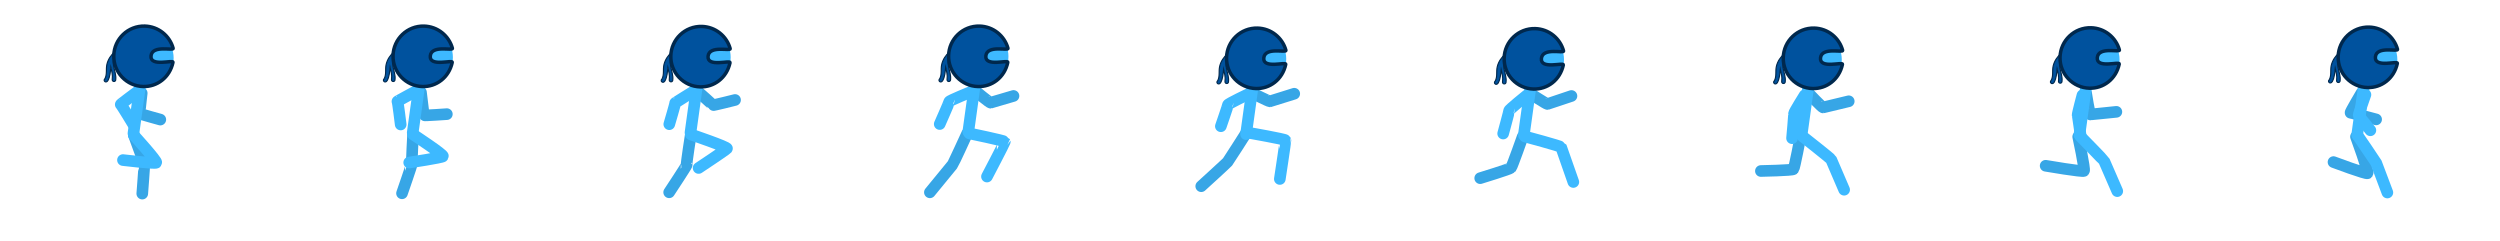 <svg version="1.1" xmlns="http://www.w3.org/2000/svg" xmlns:xlink="http://www.w3.org/1999/xlink" width="1075.319" height="103.5" viewBox="0,0,1075.319,103.5"><g transform="translate(138.025,-132.436)"><g data-paper-data="{&quot;isPaintingLayer&quot;:true}" fill-rule="nonzero" stroke-linejoin="miter" stroke-miterlimit="10" stroke-dasharray="" stroke-dashoffset="0" style="mix-blend-mode: normal"><path d="M-138.025,235.936v-103.5h1075.319v103.5z" fill="none" stroke="none" stroke-width="NaN" stroke-linecap="butt"/><path d="M-80.469,190.488c0,0 4.316,11.944 4.522,12.389c0.095,0.204 -0.883,12.833 -0.883,12.833" fill="none" stroke="#37a6e6" stroke-width="5" stroke-linecap="round"/><path d="M-80.469,190.599c0,0 10.174,11.183 9.667,11.812c-0.442,0.549 -14.333,-1.123 -14.333,-1.123" fill="none" stroke="#3db9ff" stroke-width="5" stroke-linecap="round"/><path d="" fill="#bababa" stroke="none" stroke-width="0" stroke-linecap="butt"/><path d="M-69.068,183.874c0,0 -8.8,-2.415 -8.857,-2.601c-0.124,-0.404 0.86,-8.774 0.86,-8.774" data-paper-data="{&quot;index&quot;:null}" fill="none" stroke="#37a6e6" stroke-width="5" stroke-linecap="round"/><path d="M-77.733,168.966l-2.889,20.827" fill="none" stroke="#3db9ff" stroke-width="5" stroke-linecap="round"/><path d="M-80.797,185.792c0,0 -5.097,-8.445 -5.287,-8.404c-0.412,0.091 7.341,-5.653 7.341,-5.653" data-paper-data="{&quot;index&quot;:null}" fill="none" stroke="#3db9ff" stroke-width="5" stroke-linecap="round"/><path d="M-88.344,157.383c0,-6.904 5.596,-12.5 12.5,-12.5c6.904,0 12.5,5.596 12.5,12.5c0,6.904 -5.596,12.5 -12.5,12.5c-6.904,0 -12.5,-5.596 -12.5,-12.5z" fill="#3db9ff" stroke="none" stroke-width="0" stroke-linecap="butt"/><path d="M-89.018,167.48c-0.75,-0.019 -0.731,-0.769 -0.731,-0.769l0.011,-0.264c0.253,-1.768 -0.251,-3.45 -0.622,-5.065c-0.223,1.88 -0.256,3.833 -1.251,5.709l-0.332,0.369c0,0 -0.543,0.517 -1.06,-0.027c-0.517,-0.543 0.027,-1.06 0.027,-1.06l0.041,0.014c1.101,-2.064 0.384,-4.151 0.914,-6.343c0.504,-2.086 1.752,-3.966 3.375,-5.328c0,0 0.577,-0.48 1.056,0.097c0.177,0.213 0.21,0.413 0.181,0.58c0.048,0.388 -0.289,0.663 -0.289,0.663c-3.538,2.839 -0.076,6.962 -0.553,10.594l0.002,0.099c0,0 -0.019,0.75 -0.769,0.731z" fill="#00529e" stroke="#00284d" stroke-width="0.5" stroke-linecap="butt"/><path d="M-89.085,156.328c0.18,-7.177 6.144,-12.85 13.321,-12.671c5.877,0.147 10.746,4.173 12.218,9.568c0.326,1.193 -8.968,-1.619 -9.515,3.216c-0.559,4.945 9.705,1.556 9.445,2.784c-1.406,6.639 -6.94,10.571 -12.798,10.425c-7.177,-0.18 -12.85,-6.144 -12.671,-13.321z" fill="#00529e" stroke="#00284d" stroke-width="1.5" stroke-linecap="butt"/><path d="M39.651,190.154c0,0 -0.684,12.144 -0.478,12.589c0.095,0.204 -4.283,12.833 -4.283,12.833" fill="none" stroke="#37a6e6" stroke-width="5" stroke-linecap="round"/><path d="M39.651,190.265c0,0 13.374,8.783 12.867,9.412c-0.442,0.549 -14.533,2.677 -14.533,2.677" fill="none" stroke="#3db9ff" stroke-width="5" stroke-linecap="round"/><path d="M54.178,181.528c0,0 -9.815,0.69 -9.872,0.504c-0.124,-0.404 -1.252,-9.867 -1.252,-9.867" data-paper-data="{&quot;index&quot;:null}" fill="none" stroke="#37a6e6" stroke-width="5" stroke-linecap="round"/><path d="M39.498,189.459l2.889,-20.827" fill="none" stroke="#3db9ff" stroke-width="5" stroke-linecap="round"/><path d="M34.323,185.983c0,0 -1.21,-9.953 -1.4,-9.911c-0.412,0.091 8.455,-4.671 8.455,-4.671" data-paper-data="{&quot;index&quot;:null}" fill="none" stroke="#3db9ff" stroke-width="5" stroke-linecap="round"/><path d="M31.776,157.049c0,-6.904 5.596,-12.5 12.5,-12.5c6.904,0 12.5,5.596 12.5,12.5c0,6.904 -5.596,12.5 -12.5,12.5c-6.904,0 -12.5,-5.596 -12.5,-12.5z" fill="#3db9ff" stroke="none" stroke-width="0" stroke-linecap="butt"/><path d="M31.102,167.488c-0.75,-0.019 -0.731,-0.769 -0.731,-0.769l0.011,-0.264c0.253,-1.768 -0.251,-3.45 -0.622,-5.065c-0.223,1.88 -0.256,3.833 -1.251,5.709l-0.332,0.369c0,0 -0.543,0.517 -1.06,-0.027c-0.517,-0.543 0.027,-1.06 0.027,-1.06l0.041,0.014c1.101,-2.064 0.384,-4.151 0.914,-6.343c0.504,-2.086 1.752,-3.966 3.375,-5.328c0,0 0.577,-0.48 1.056,0.097c0.177,0.213 0.21,0.413 0.181,0.58c0.048,0.388 -0.289,0.663 -0.289,0.663c-3.538,2.839 -0.076,6.962 -0.553,10.594l0.002,0.099c0,0 -0.019,0.75 -0.769,0.731z" fill="#00529e" stroke="#00284d" stroke-width="0.5" stroke-linecap="butt"/><path d="M31.034,156.337c0.18,-7.177 6.144,-12.85 13.321,-12.671c5.877,0.147 10.746,4.173 12.218,9.568c0.326,1.193 -8.968,-1.619 -9.515,3.216c-0.559,4.945 9.705,1.556 9.445,2.784c-1.406,6.639 -6.94,10.571 -12.798,10.425c-7.177,-0.18 -12.85,-6.144 -12.671,-13.321z" fill="#00529e" stroke="#00284d" stroke-width="1.5" stroke-linecap="butt"/><path d="M159.131,190.154c0,0 -2.017,12.811 -1.811,13.256c0.095,0.204 -7.521,11.738 -7.521,11.738" fill="none" stroke="#37a6e6" stroke-width="5" stroke-linecap="round"/><path d="M159.131,190.265c0,0 16.04,5.449 15.533,6.079c-0.442,0.549 -12.2,8.344 -12.2,8.344" fill="none" stroke="#3db9ff" stroke-width="5" stroke-linecap="round"/><path d="M178.143,175.437c0,0 -9.573,2.423 -9.63,2.238c-0.124,-0.404 -5.979,-5.509 -5.979,-5.509" data-paper-data="{&quot;index&quot;:null}" fill="none" stroke="#37a6e6" stroke-width="5" stroke-linecap="round"/><path d="M158.978,189.459l2.889,-20.827" fill="none" stroke="#3db9ff" stroke-width="5" stroke-linecap="round"/><path d="M149.85,185.858c0,0 2.712,-9.131 2.523,-9.089c-0.412,0.091 8.484,-5.368 8.484,-5.368" data-paper-data="{&quot;index&quot;:null}" fill="none" stroke="#3db9ff" stroke-width="5" stroke-linecap="round"/><path d="M151.256,157.049c0,-6.904 5.596,-12.5 12.5,-12.5c6.904,0 12.5,5.596 12.5,12.5c0,6.904 -5.596,12.5 -12.5,12.5c-6.904,0 -12.5,-5.596 -12.5,-12.5z" fill="#3db9ff" stroke="none" stroke-width="0" stroke-linecap="butt"/><path d="M150.582,167.631c-0.75,-0.019 -0.731,-0.769 -0.731,-0.769l0.011,-0.264c0.253,-1.768 -0.251,-3.45 -0.622,-5.065c-0.223,1.88 -0.256,3.833 -1.251,5.709l-0.332,0.369c0,0 -0.543,0.517 -1.06,-0.027c-0.517,-0.543 0.027,-1.06 0.027,-1.06l0.041,0.014c1.101,-2.064 0.384,-4.151 0.914,-6.343c0.504,-2.086 1.752,-3.966 3.375,-5.328c0,0 0.577,-0.48 1.056,0.097c0.177,0.213 0.21,0.413 0.181,0.58c0.048,0.388 -0.289,0.663 -0.289,0.663c-3.538,2.839 -0.076,6.962 -0.553,10.594l0.002,0.099c0,0 -0.019,0.75 -0.769,0.731z" fill="#00529e" stroke="#00284d" stroke-width="0.5" stroke-linecap="butt"/><path d="M150.514,156.48c0.18,-7.177 6.144,-12.85 13.321,-12.671c5.877,0.147 10.746,4.173 12.218,9.568c0.326,1.193 -8.968,-1.619 -9.515,3.216c-0.559,4.945 9.705,1.556 9.445,2.784c-1.406,6.639 -6.94,10.571 -12.798,10.425c-7.177,-0.18 -12.85,-6.144 -12.671,-13.321z" fill="#00529e" stroke="#00284d" stroke-width="1.5" stroke-linecap="butt"/><path d="M277.944,189.932c0,0 -5.826,12.8 -6.333,13.429c-0.442,0.549 -9.667,11.794 -9.667,11.794" fill="none" stroke="#37a6e6" stroke-width="5" stroke-linecap="round"/><path d="M278.944,189.821c0,0 15.016,3.111 15.222,3.556c0.095,0.204 -7.667,15 -7.667,15" fill="none" stroke="#3db9ff" stroke-width="5" stroke-linecap="round"/><path d="M297.911,173.708c0,0 -9.653,2.849 -9.843,2.891c-0.412,0.091 -6.731,-5.198 -6.731,-5.198" data-paper-data="{&quot;index&quot;:null}" fill="none" stroke="#37a6e6" stroke-width="5" stroke-linecap="round"/><path d="M278.458,189.126l2.889,-20.827" fill="none" stroke="#3db9ff" stroke-width="5" stroke-linecap="round"/><path d="M266.178,185.79c0,0 4.17,-9.439 4.113,-9.624c-0.124,-0.404 9.806,-4.417 9.806,-4.417" data-paper-data="{&quot;index&quot;:null}" fill="none" stroke="#3db9ff" stroke-width="5" stroke-linecap="round"/><path d="M270.736,156.715c0,-6.904 5.596,-12.5 12.5,-12.5c6.904,0 12.5,5.596 12.5,12.5c0,6.904 -5.596,12.5 -12.5,12.5c-6.904,0 -12.5,-5.596 -12.5,-12.5z" fill="#3db9ff" stroke="none" stroke-width="0" stroke-linecap="butt"/><path d="M270.062,167.488c-0.75,-0.019 -0.731,-0.769 -0.731,-0.769l0.011,-0.264c0.253,-1.768 -0.251,-3.45 -0.622,-5.065c-0.223,1.88 -0.256,3.833 -1.251,5.709l-0.332,0.369c0,0 -0.543,0.517 -1.06,-0.027c-0.517,-0.543 0.027,-1.06 0.027,-1.06l0.041,0.014c1.101,-2.064 0.384,-4.151 0.914,-6.343c0.504,-2.086 1.752,-3.966 3.375,-5.328c0,0 0.577,-0.48 1.056,0.097c0.177,0.213 0.21,0.413 0.181,0.58c0.048,0.388 -0.289,0.663 -0.289,0.663c-3.538,2.839 -0.076,6.962 -0.553,10.594l0.002,0.099c0,0 -0.019,0.75 -0.769,0.731z" fill="#00529e" stroke="#00284d" stroke-width="0.5" stroke-linecap="butt"/><path d="M269.994,156.337c0.18,-7.177 6.144,-12.85 13.321,-12.671c5.877,0.147 10.746,4.173 12.218,9.568c0.326,1.193 -8.968,-1.619 -9.515,3.216c-0.559,4.945 9.705,1.556 9.445,2.784c-1.406,6.639 -6.94,10.571 -12.798,10.425c-7.177,-0.18 -12.85,-6.144 -12.671,-13.321z" fill="#00529e" stroke="#00284d" stroke-width="1.5" stroke-linecap="butt"/><path d="M397.993,189.64c0,0 -7.493,11.8 -8,12.429c-0.442,0.549 -11.333,10.46 -11.333,10.46" fill="none" stroke="#37a6e6" stroke-width="5" stroke-linecap="round"/><path d="M398.993,189.529c0,0 15.683,2.778 15.889,3.222c0.095,0.204 -2.417,16.667 -2.417,16.667" fill="none" stroke="#3db9ff" stroke-width="5" stroke-linecap="round"/><path d="M418.664,172.754c0,0 -10.267,3.224 -10.457,3.266c-0.412,0.091 -7.723,-3.618 -7.723,-3.618" data-paper-data="{&quot;index&quot;:null}" fill="none" stroke="#37a6e6" stroke-width="5" stroke-linecap="round"/><path d="M400.827,169.299l-2.889,20.827" fill="none" stroke="#3db9ff" stroke-width="5" stroke-linecap="round"/><path d="M387.102,186.734c0,0 3.115,-9.008 3.058,-9.194c-0.124,-0.404 9.084,-4.792 9.084,-4.792" data-paper-data="{&quot;index&quot;:null}" fill="none" stroke="#3db9ff" stroke-width="5" stroke-linecap="round"/><path d="M390.216,157.715c0,-6.904 5.596,-12.5 12.5,-12.5c6.904,0 12.5,5.596 12.5,12.5c0,6.904 -5.596,12.5 -12.5,12.5c-6.904,0 -12.5,-5.596 -12.5,-12.5z" fill="#3db9ff" stroke="none" stroke-width="0" stroke-linecap="butt"/><path d="M389.613,168.346c-0.75,-0.019 -0.731,-0.769 -0.731,-0.769l0.011,-0.264c0.253,-1.768 -0.251,-3.45 -0.622,-5.065c-0.223,1.88 -0.256,3.833 -1.251,5.709l-0.332,0.369c0,0 -0.543,0.517 -1.06,-0.027c-0.517,-0.543 0.027,-1.06 0.027,-1.06l0.041,0.014c1.101,-2.064 0.384,-4.151 0.914,-6.343c0.504,-2.086 1.752,-3.966 3.375,-5.328c0,0 0.577,-0.48 1.056,0.097c0.177,0.213 0.21,0.413 0.181,0.58c0.048,0.388 -0.289,0.663 -0.289,0.663c-3.538,2.839 -0.076,6.962 -0.553,10.594l0.002,0.099c0,0 -0.019,0.75 -0.769,0.731z" fill="#00529e" stroke="#00284d" stroke-width="0.5" stroke-linecap="butt"/><path d="M389.546,157.194c0.18,-7.177 6.144,-12.85 13.321,-12.671c5.877,0.147 10.746,4.173 12.218,9.568c0.326,1.193 -8.968,-1.619 -9.515,3.216c-0.559,4.945 9.705,1.556 9.445,2.784c-1.406,6.639 -6.94,10.571 -12.798,10.425c-7.177,-0.18 -12.85,-6.144 -12.671,-13.321z" fill="#00529e" stroke="#00284d" stroke-width="1.5" stroke-linecap="butt"/><path d="M516.904,191.265c0,0 -4.493,12.716 -5,13.345c-0.442,0.549 -13.25,4.46 -13.25,4.46" fill="none" stroke="#37a6e6" stroke-width="5" stroke-linecap="round"/><path d="M517.904,191.154c0,0 15.349,4.111 15.556,4.556c0.095,0.204 5.25,15 5.25,15" fill="none" stroke="#3db9ff" stroke-width="5" stroke-linecap="round"/><path d="M537.902,173.723c0,0 -10.108,3.403 -10.298,3.445c-0.412,0.091 -7.307,-4.434 -7.307,-4.434" data-paper-data="{&quot;index&quot;:null}" fill="none" stroke="#37a6e6" stroke-width="5" stroke-linecap="round"/><path d="M520.307,169.632l-2.889,20.827" fill="none" stroke="#3db9ff" stroke-width="5" stroke-linecap="round"/><path d="M508.526,189.873c0,0 2.633,-9.645 2.576,-9.831c-0.124,-0.404 7.621,-6.627 7.621,-6.627" data-paper-data="{&quot;index&quot;:null}" fill="none" stroke="#3db9ff" stroke-width="5" stroke-linecap="round"/><path d="M509.695,158.049c0,-6.904 5.596,-12.5 12.5,-12.5c6.904,0 12.5,5.596 12.5,12.5c0,6.904 -5.596,12.5 -12.5,12.5c-6.904,0 -12.5,-5.596 -12.5,-12.5z" fill="#3db9ff" stroke="none" stroke-width="0" stroke-linecap="butt"/><path d="M508.982,168.521c-0.75,-0.021 -0.728,-0.771 -0.728,-0.771l0.012,-0.264c0.259,-1.767 -0.238,-3.451 -0.604,-5.067c-0.23,1.879 -0.27,3.832 -1.271,5.705l-0.333,0.367c0,0 -0.545,0.515 -1.06,-0.03c-0.515,-0.545 0.03,-1.06 0.03,-1.06l0.041,0.014c1.109,-2.06 0.399,-4.149 0.937,-6.339c0.512,-2.084 1.767,-3.959 3.394,-5.316c0,0 0.578,-0.478 1.056,0.101c0.176,0.214 0.209,0.414 0.179,0.581c0.047,0.388 -0.291,0.662 -0.291,0.662c-3.548,2.826 -0.101,6.962 -0.591,10.592l0.002,0.099c0,0 -0.021,0.75 -0.771,0.728z" fill="#00529e" stroke="#00284d" stroke-width="0.5" stroke-linecap="butt"/><path d="M508.955,157.37c0.205,-7.177 6.19,-12.828 13.366,-12.623c5.877,0.168 10.731,4.211 12.184,9.611c0.321,1.194 -8.962,-1.651 -9.526,3.182c-0.577,4.943 9.699,1.591 9.435,2.817c-1.43,6.634 -6.978,10.546 -12.836,10.379c-7.177,-0.205 -12.828,-6.19 -12.623,-13.366z" fill="#00529e" stroke="#00284d" stroke-width="1.5" stroke-linecap="butt"/><path d="M636.384,191.265c0,0 -2.493,13.3 -3,13.929c-0.442,0.549 -14,0.794 -14,0.794" fill="none" stroke="#37a6e6" stroke-width="5" stroke-linecap="round"/><path d="M637.384,191.154c0,0 12.016,9.444 12.222,9.889c0.095,0.204 5.583,13 5.583,13" fill="none" stroke="#3db9ff" stroke-width="5" stroke-linecap="round"/><path d="M657.169,175.996c0,0 -10.825,2.607 -11.015,2.648c-0.412,0.091 -6.377,-6.243 -6.377,-6.243" data-paper-data="{&quot;index&quot;:null}" fill="none" stroke="#37a6e6" stroke-width="5" stroke-linecap="round"/><path d="M636.898,190.459l2.889,-20.827" fill="none" stroke="#3db9ff" stroke-width="5" stroke-linecap="round"/><path d="M632.784,191.873c0,0 0.934,-10.439 0.877,-10.624c-0.124,-0.404 4.542,-7.834 4.542,-7.834" data-paper-data="{&quot;index&quot;:null}" fill="none" stroke="#3db9ff" stroke-width="5" stroke-linecap="round"/><path d="M629.175,158.049c0,-6.904 5.596,-12.5 12.5,-12.5c6.904,0 12.5,5.596 12.5,12.5c0,6.904 -5.596,12.5 -12.5,12.5c-6.904,0 -12.5,-5.596 -12.5,-12.5z" fill="#3db9ff" stroke="none" stroke-width="0" stroke-linecap="butt"/><path d="M629.073,168.346c-0.75,-0.019 -0.731,-0.769 -0.731,-0.769l0.011,-0.264c0.253,-1.768 -0.251,-3.45 -0.622,-5.065c-0.223,1.88 -0.256,3.833 -1.251,5.709l-0.332,0.369c0,0 -0.543,0.517 -1.06,-0.027c-0.517,-0.543 0.027,-1.06 0.027,-1.06l0.041,0.014c1.101,-2.064 0.384,-4.151 0.914,-6.343c0.504,-2.086 1.752,-3.966 3.375,-5.328c0,0 0.577,-0.48 1.056,0.097c0.177,0.213 0.21,0.413 0.181,0.58c0.048,0.388 -0.289,0.663 -0.289,0.663c-3.538,2.839 -0.076,6.962 -0.553,10.594l0.002,0.099c0,0 -0.019,0.75 -0.769,0.731z" fill="#00529e" stroke="#00284d" stroke-width="0.5" stroke-linecap="butt"/><path d="M629.005,157.194c0.18,-7.177 6.144,-12.85 13.321,-12.671c5.877,0.147 10.746,4.173 12.218,9.568c0.326,1.193 -8.968,-1.619 -9.515,3.216c-0.559,4.945 9.705,1.556 9.445,2.784c-1.406,6.639 -6.94,10.571 -12.798,10.425c-7.177,-0.18 -12.85,-6.144 -12.671,-13.321z" fill="#00529e" stroke="#00284d" stroke-width="1.5" stroke-linecap="butt"/><path d="M755.864,191.265c0,0 3.007,14.05 2.5,14.679c-0.442,0.549 -16.5,-2.206 -16.5,-2.206" fill="none" stroke="#37a6e6" stroke-width="5" stroke-linecap="round"/><path d="M756.864,191.154c0,0 10.016,10.194 10.222,10.639c0.095,0.204 5.583,12.85 5.583,12.85" fill="none" stroke="#3db9ff" stroke-width="5" stroke-linecap="round"/><path d="M772.286,180.542c0,0 -10.966,1.09 -11.156,1.132c-0.412,0.091 -1.873,-9.272 -1.873,-9.272" data-paper-data="{&quot;index&quot;:null}" fill="none" stroke="#37a6e6" stroke-width="5" stroke-linecap="round"/><path d="M759.266,169.632l-2.889,20.827" fill="none" stroke="#3db9ff" stroke-width="5" stroke-linecap="round"/><path d="M756.943,190.837c0,0 -1.264,-8.665 -1.321,-8.851c-0.124,-0.404 2.062,-8.572 2.062,-8.572" data-paper-data="{&quot;index&quot;:null}" fill="none" stroke="#3db9ff" stroke-width="5" stroke-linecap="round"/><path d="M748.655,158.049c0,-6.904 5.596,-12.5 12.5,-12.5c6.904,0 12.5,5.596 12.5,12.5c0,6.904 -5.596,12.5 -12.5,12.5c-6.904,0 -12.5,-5.596 -12.5,-12.5z" fill="#3db9ff" stroke="none" stroke-width="0" stroke-linecap="butt"/><path d="M748.124,168.203c-0.75,-0.019 -0.731,-0.769 -0.731,-0.769l0.011,-0.264c0.253,-1.768 -0.251,-3.45 -0.622,-5.065c-0.223,1.88 -0.256,3.833 -1.251,5.709l-0.332,0.369c0,0 -0.543,0.517 -1.06,-0.027c-0.517,-0.543 0.027,-1.06 0.027,-1.06l0.041,0.014c1.101,-2.064 0.384,-4.151 0.914,-6.343c0.504,-2.086 1.752,-3.966 3.375,-5.328c0,0 0.577,-0.48 1.056,0.097c0.177,0.213 0.21,0.413 0.181,0.58c0.048,0.388 -0.289,0.663 -0.289,0.663c-3.538,2.839 -0.076,6.962 -0.553,10.594l0.002,0.099c0,0 -0.019,0.75 -0.769,0.731z" fill="#00529e" stroke="#00284d" stroke-width="0.5" stroke-linecap="butt"/><path d="M748.057,157.051c0.18,-7.177 6.144,-12.85 13.321,-12.671c5.877,0.147 10.746,4.173 12.218,9.568c0.326,1.193 -8.968,-1.619 -9.515,3.216c-0.559,4.945 9.705,1.556 9.445,2.784c-1.406,6.639 -6.94,10.571 -12.798,10.425c-7.177,-0.18 -12.85,-6.144 -12.671,-13.321z" fill="#00529e" stroke="#00284d" stroke-width="1.5" stroke-linecap="butt"/><path d="M875.344,191.265c0,0 5.507,15.05 5,15.679c-0.442,0.549 -14.667,-4.79 -14.667,-4.79" fill="none" stroke="#37a6e6" stroke-width="5" stroke-linecap="round"/><path d="M876.344,191.154c0,0 7.516,10.944 7.722,11.389c0.095,0.204 4.783,12.7 4.783,12.7" fill="none" stroke="#3db9ff" stroke-width="5" stroke-linecap="round"/><path d="M884.016,183.792c0,0 -10.802,-2.903 -10.992,-2.861c-0.412,0.091 4.713,-8.529 4.713,-8.529" data-paper-data="{&quot;index&quot;:null}" fill="none" stroke="#37a6e6" stroke-width="5" stroke-linecap="round"/><path d="M878.746,169.632l-2.889,20.827" fill="none" stroke="#3db9ff" stroke-width="5" stroke-linecap="round"/><path d="M881.544,188.473c0,0 -4.971,-6.272 -5.028,-6.458c-0.124,-0.404 2.898,-8.85 2.898,-8.85" data-paper-data="{&quot;index&quot;:null}" fill="none" stroke="#3db9ff" stroke-width="5" stroke-linecap="round"/><path d="M868.135,158.049c0,-6.904 5.596,-12.5 12.5,-12.5c6.904,0 12.5,5.596 12.5,12.5c0,6.904 -5.596,12.5 -12.5,12.5c-6.904,0 -12.5,-5.596 -12.5,-12.5z" fill="#3db9ff" stroke="none" stroke-width="0" stroke-linecap="butt"/><path d="M867.747,167.917c-0.75,-0.019 -0.731,-0.769 -0.731,-0.769l0.011,-0.264c0.253,-1.768 -0.251,-3.45 -0.622,-5.065c-0.223,1.88 -0.256,3.833 -1.251,5.709l-0.332,0.369c0,0 -0.543,0.517 -1.06,-0.027c-0.517,-0.543 0.027,-1.06 0.027,-1.06l0.041,0.014c1.101,-2.064 0.384,-4.151 0.914,-6.343c0.504,-2.086 1.752,-3.966 3.375,-5.328c0,0 0.577,-0.48 1.056,0.097c0.177,0.213 0.21,0.413 0.181,0.58c0.048,0.388 -0.289,0.663 -0.289,0.663c-3.538,2.839 -0.076,6.962 -0.553,10.594l0.002,0.099c0,0 -0.019,0.75 -0.769,0.731z" fill="#00529e" stroke="#00284d" stroke-width="0.5" stroke-linecap="butt"/><path d="M867.68,156.766c0.18,-7.177 6.144,-12.85 13.321,-12.671c5.877,0.147 10.746,4.173 12.218,9.568c0.326,1.193 -8.968,-1.619 -9.515,3.216c-0.559,4.945 9.705,1.556 9.445,2.784c-1.406,6.639 -6.94,10.571 -12.798,10.425c-7.177,-0.18 -12.85,-6.144 -12.671,-13.321z" fill="#00529e" stroke="#00284d" stroke-width="1.5" stroke-linecap="butt"/></g></g></svg><!--rotationCenter:538.0248041891901:47.563815495495504-->